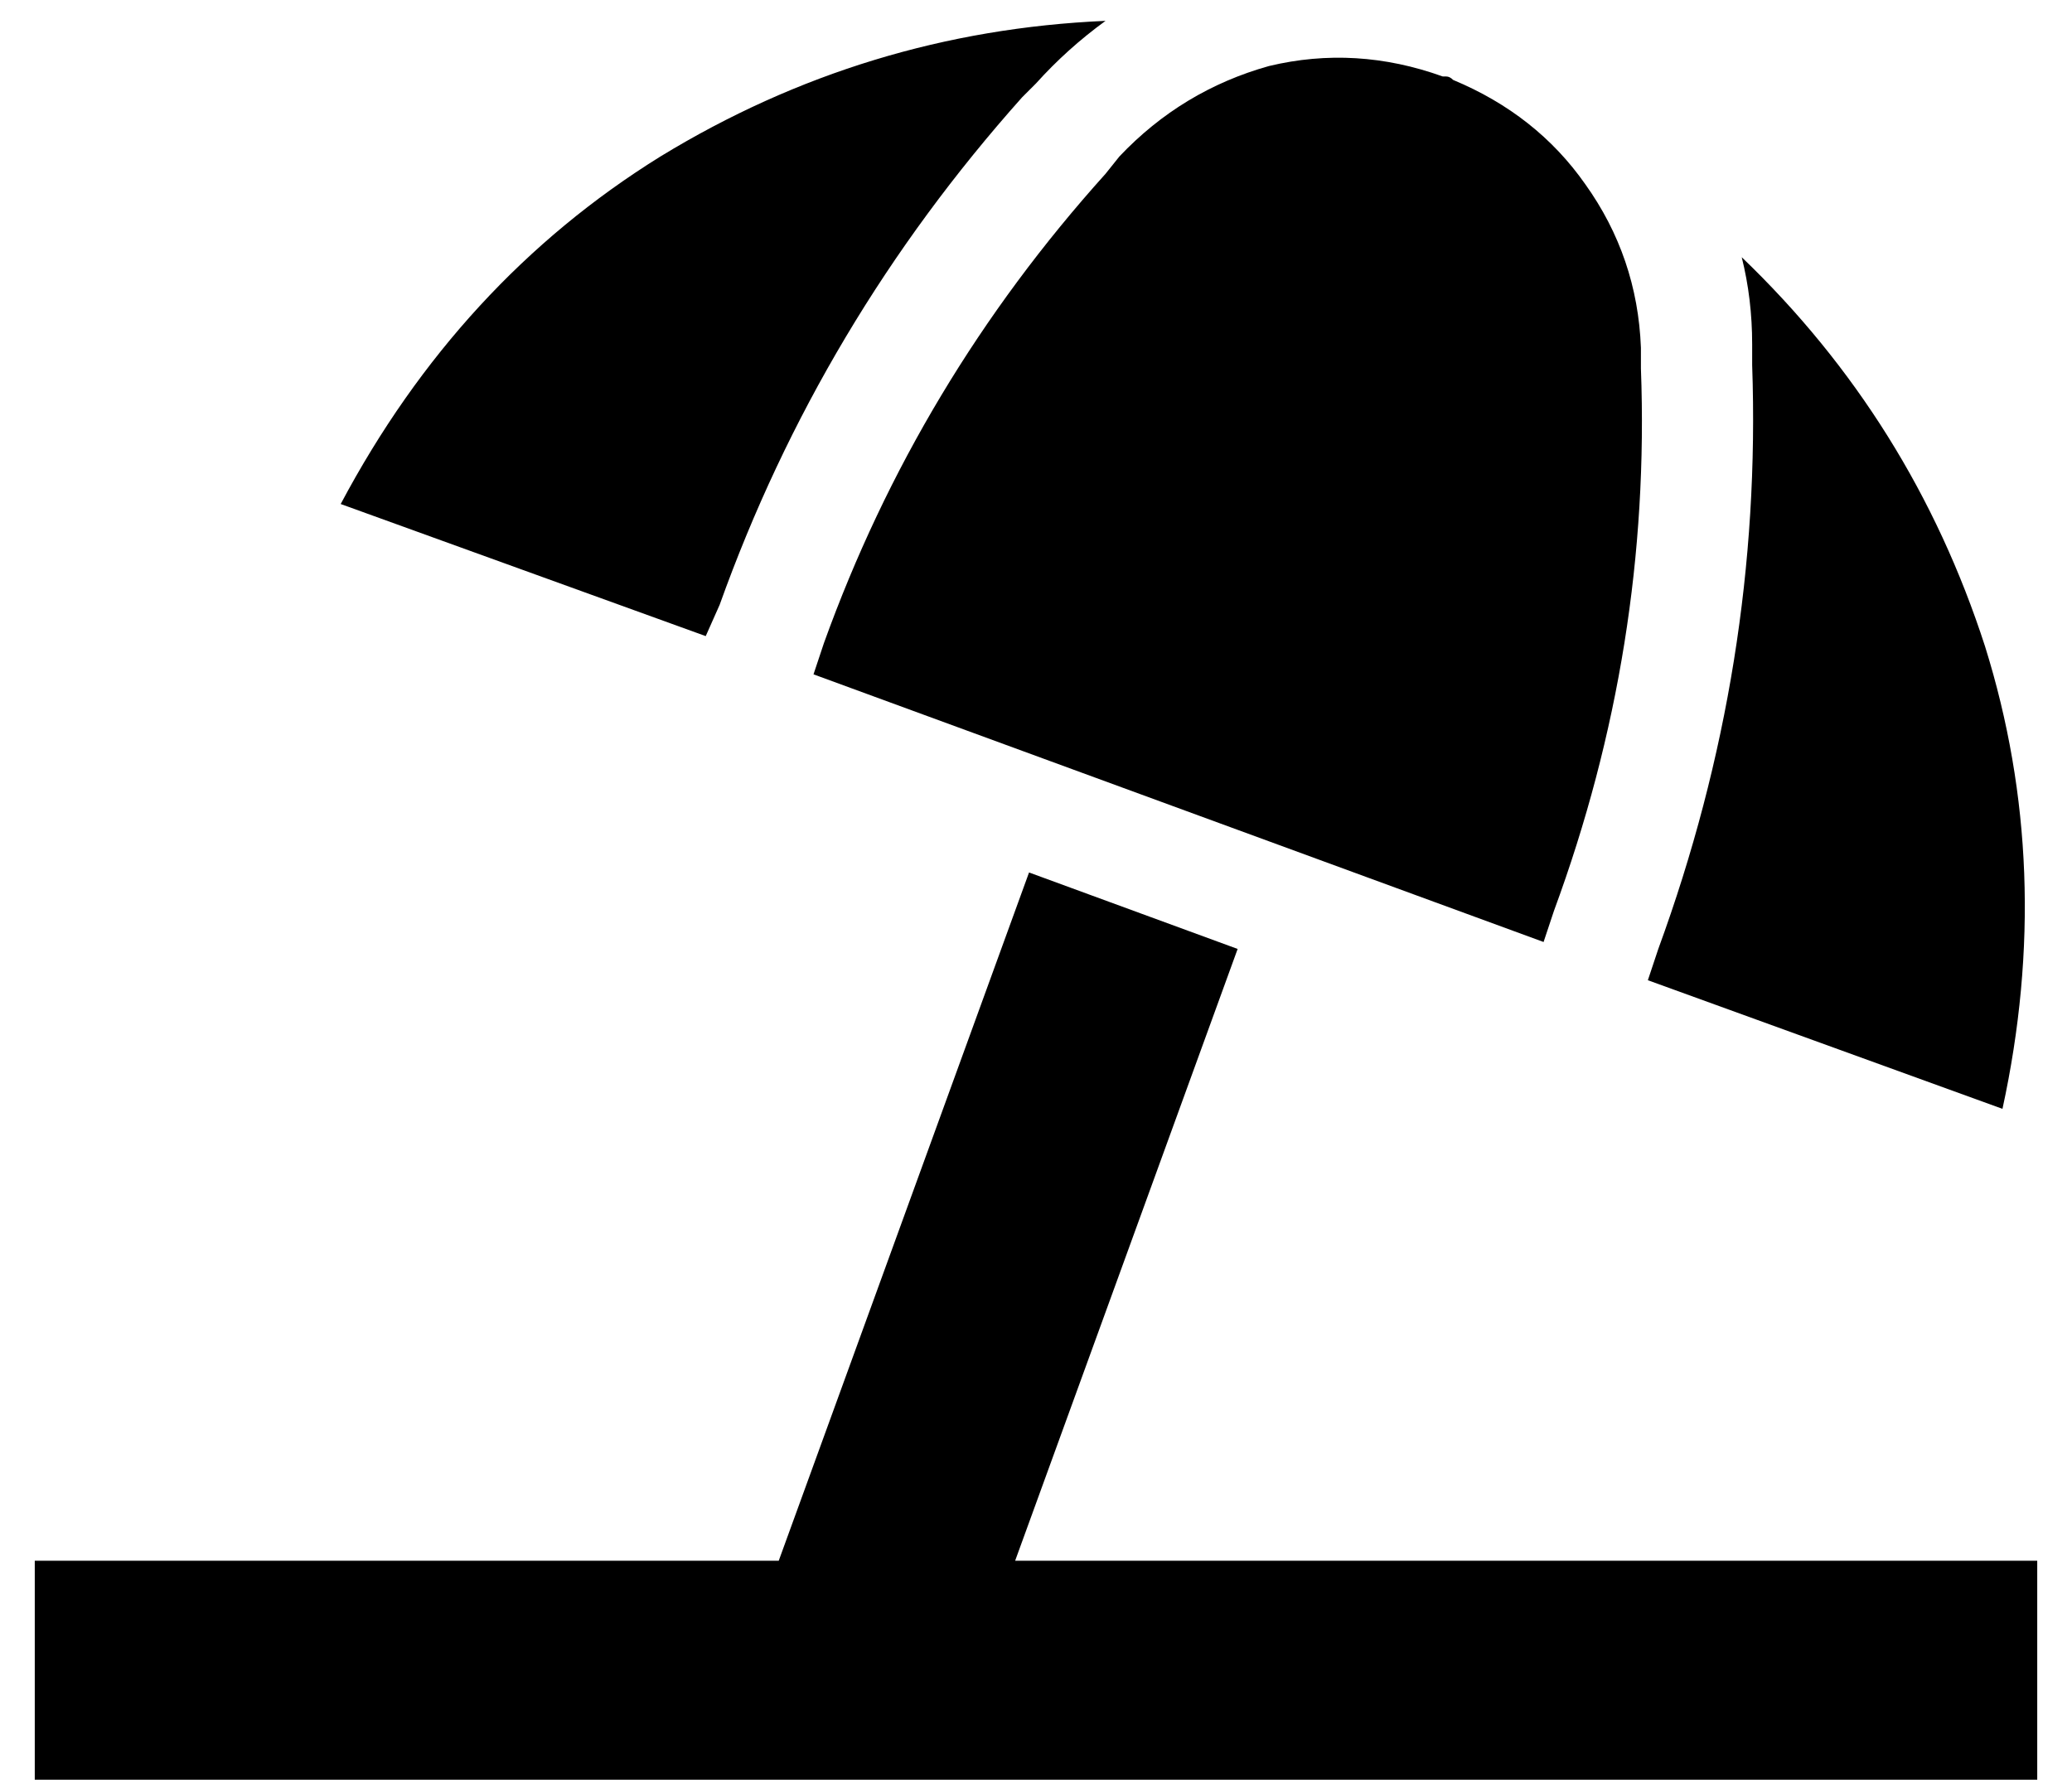 <?xml version="1.0" standalone="no"?>
<!DOCTYPE svg PUBLIC "-//W3C//DTD SVG 1.1//EN" "http://www.w3.org/Graphics/SVG/1.1/DTD/svg11.dtd" >
<svg xmlns="http://www.w3.org/2000/svg" xmlns:xlink="http://www.w3.org/1999/xlink" version="1.1" viewBox="-10 -40 596 512">
   <path fill="currentColor"
d="M346 233l-60 -22l60 22l-60 -22l-72 198v0h-182h-32v64v0h32h544v-64v0h-32h-262l64 -176v0zM467 233l-3 9l3 -9l-3 9l102 37v0q15 -69 -5 -133q-21 -65 -70 -112q3 12 3 25v6v0q3 86 -27 168v0zM462 60q-1 -26 -16 -47v0v0q-14 -20 -38 -30q-1 -1 -2 -1h-1
q-25 -9 -50 -3q-25 7 -43 26l-4 5v0q-54 60 -81 135l-3 9v0l210 77v0l3 -9v0q28 -76 25 -156v-6v0zM88 105l105 38l-105 -38l105 38l4 -9v0q29 -81 87 -146l4 -4v0q9 -10 20 -18q-69 3 -128 39q-58 36 -92 100v0z" />
</svg>
